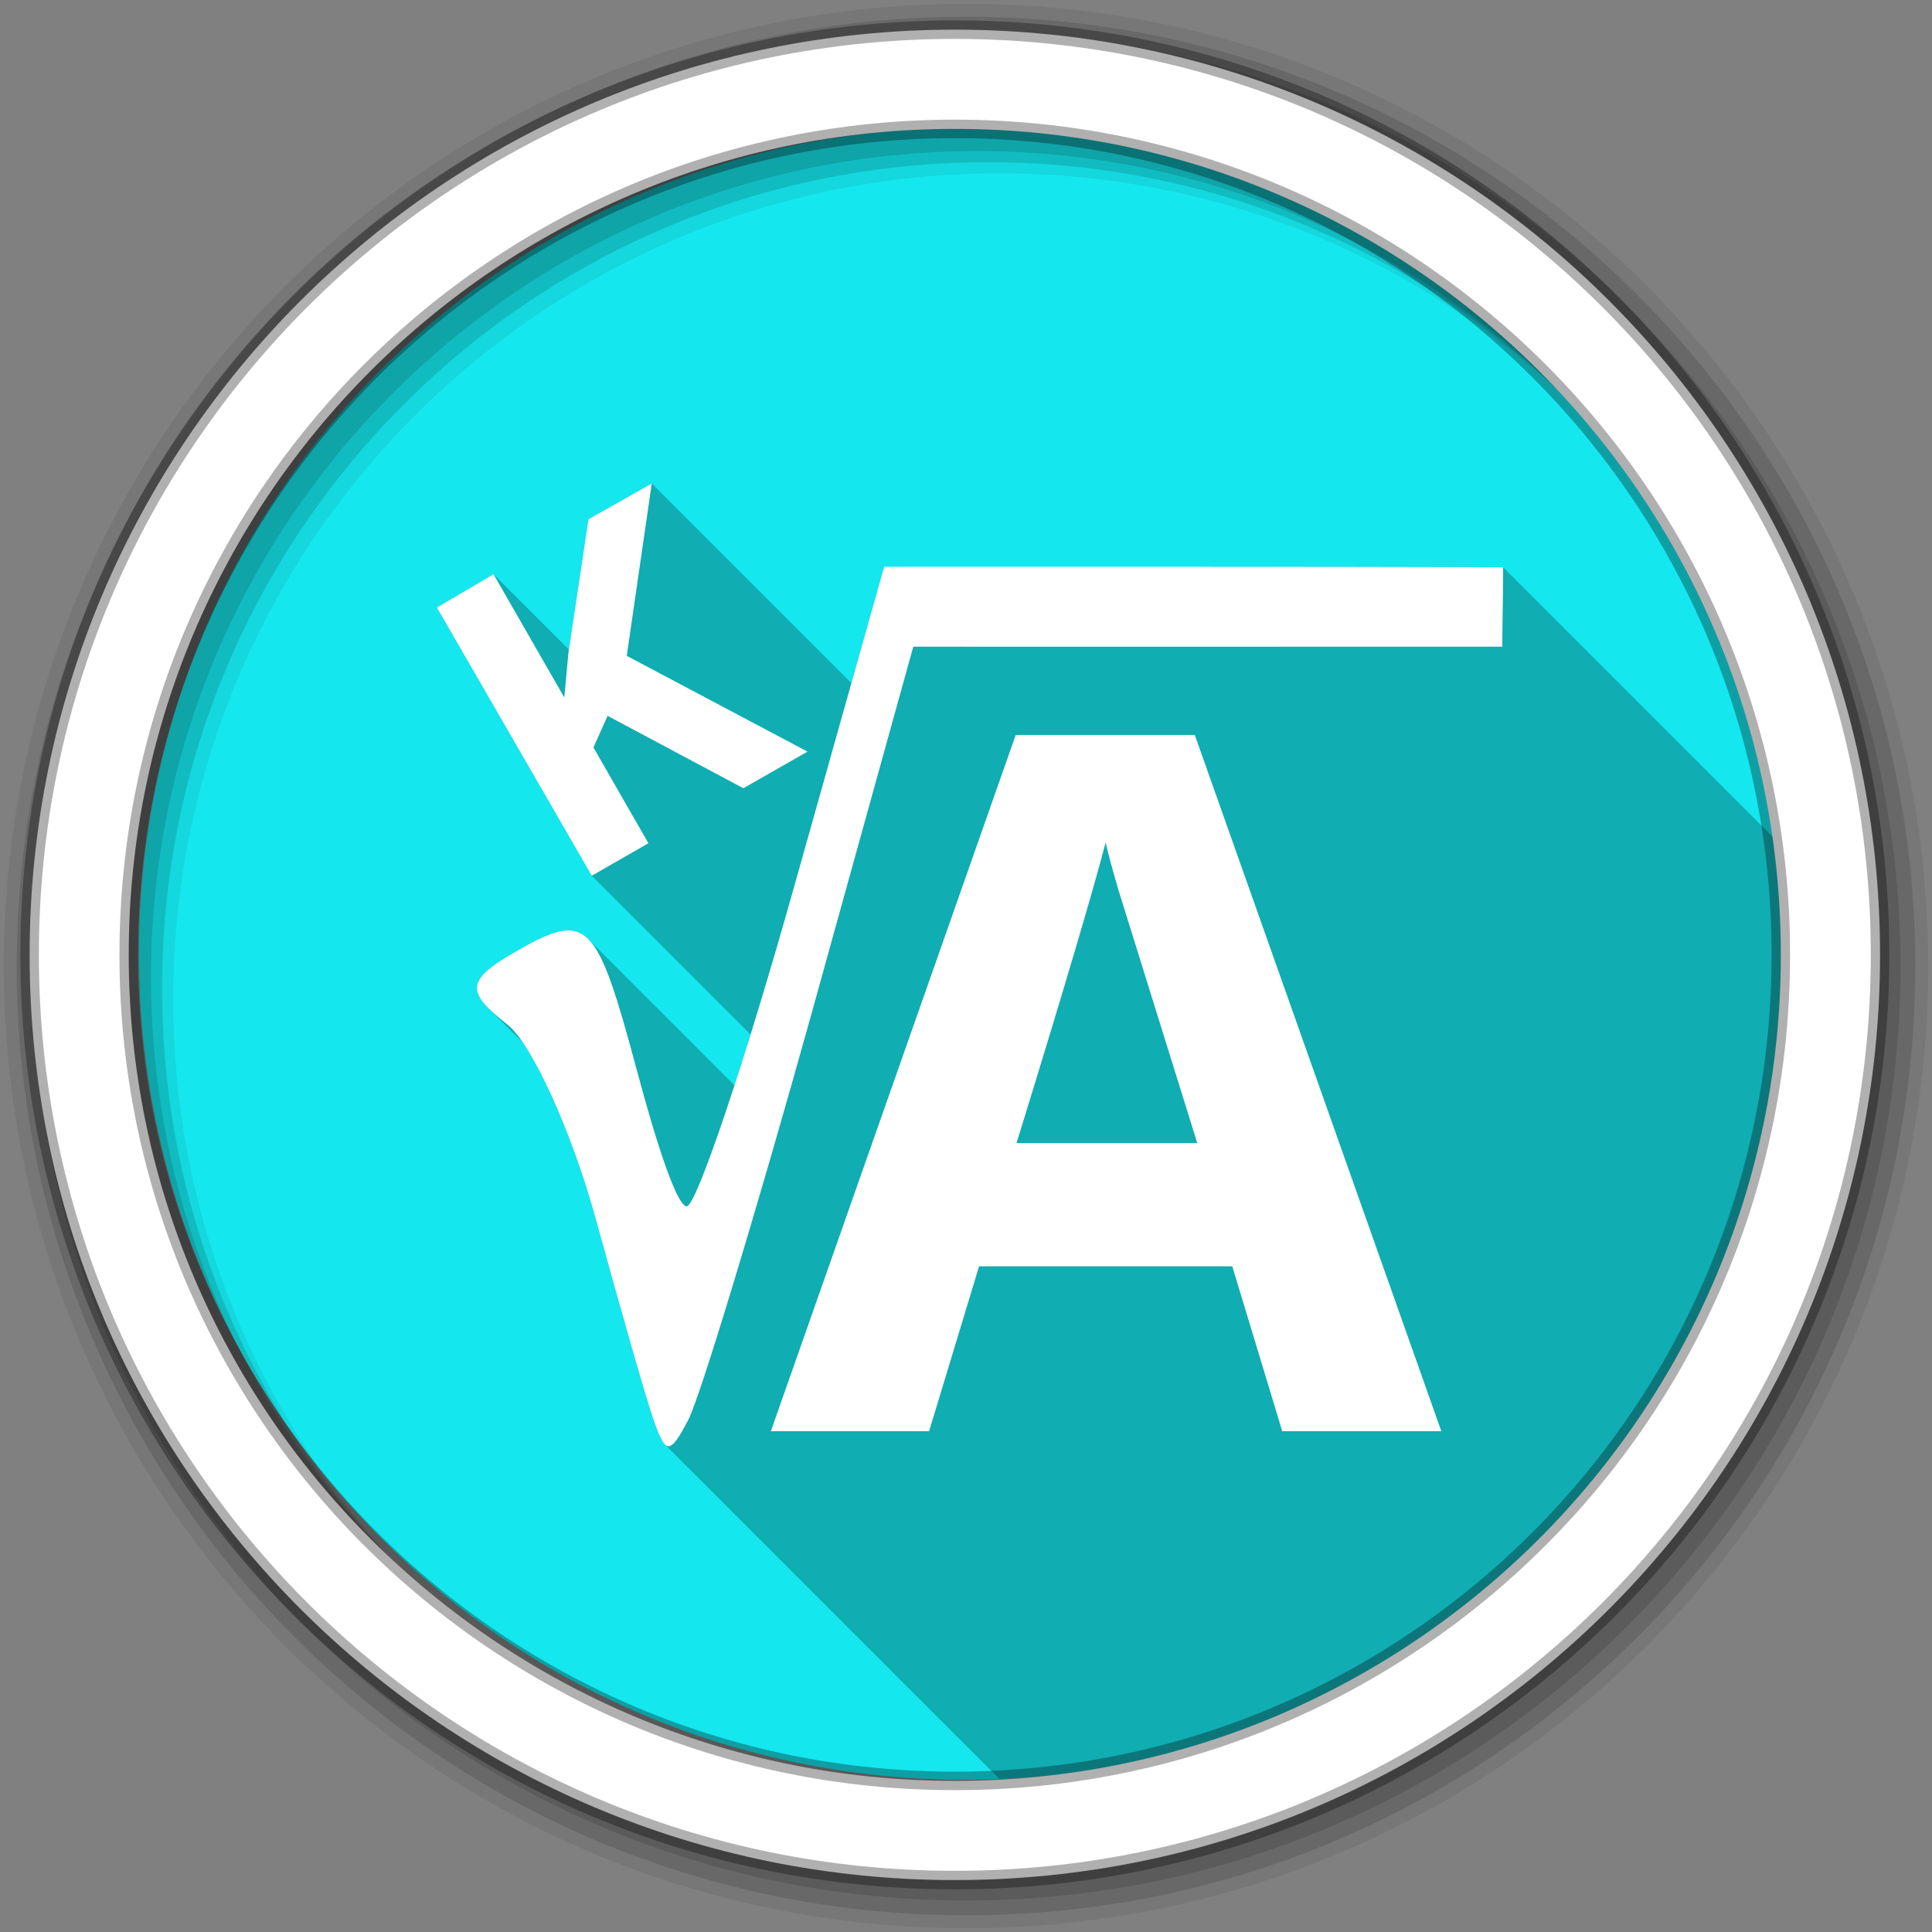 <svg height="512" viewBox="0 0 512 512" width="512" xmlns="http://www.w3.org/2000/svg">
 <rect x="0" y="0" width="512" height="512" fill="#808080" stroke="none"/>
 <path d="m474.632 252.743c0 120.9-98.01 218.91-218.91 218.91-120.9 0-218.91-98.01-218.91-218.91 0-120.9 98.01-218.91 218.91-218.91 120.9 0 218.91 98.01 218.91 218.91" fill="#15e7ee" fill-rule="evenodd"/>
 <path d="m172.722 128.123l-16.773 9.492-5.182 34.545-19.979-19.979-15.01 8.828 41.05 71.07 42.06 42.06c-1.463 4.714-2.91 9.338-4.256 13.479l-38.727-38.727c-4.36-4.36-9.797-2.172-19.605 3.49-10.769 6.217-12.309 9.344-6.826 14.826l9.03 9.03c6.248 9.139 14.221 28.03 19.422 46.988 6.392 23.307 13.205 47.14 15.229 52.971 1.205 3.471 2.113 5.662 3.03 6.574l88.67 88.67c116.66-4.795 209.76-100.87 209.76-218.7 0-9.454-.599-18.769-1.762-27.906l-74.52-74.52c-7.847 0-20.965-.131-80.18-.131l21.19 21.19c-8.157 0-6.423.002-17.436.002h-66.43l-21.19-21.19-8.672 30.834-52.906-52.906" opacity=".25"/>
 <path d="m172.722 128.123l-16.774 9.49-5.297 35.31-1.104 11.918-18.76-32.665-15.01 8.828 41.05 71.07 15.01-8.608-14.567-25.381 3.752-8.387 35.975 19.2 16.995-9.711-47.894-25.381zm61.58 22.07l-23.837 84.75c-13.09 46.614-25.935 84.75-28.471 84.75-2.536 0-7.849-16.01-13.02-35.31-10.924-40.771-13.1-43.3-32.665-32-13.325 7.693-12.521 10.655-1.766 19.2 6.413 5.096 17 28.339 23.395 51.646 6.392 23.307 13.205 47.14 15.229 52.97 3.27 9.417 4.351 9.417 9.27 0 3.044-5.827 17.782-54.29 32.665-107.71l26.926-97.11h79.896c48.13 0 66.62-.006 76.2-.006 0-5.568.225-14.945.225-21.05-7.847 0-20.965-.131-80.18-.131zm34.872 44.583l-64.888 184.51h41.935l13.243-43.7h67.1l13.243 43.7h42.16l-65.33-184.51zm23.837 28.471c.67 3.02 1.802 7.162 3.311 12.36 1.593 5.198 8.644 27.665 20.967 67.32h-47.894c13.08-42.33 20.849-68.946 23.616-79.68" fill="#ffffff"/>
 <path d="m256 1c-140.83 0-255 114.17-255 255 0 140.83 114.17 255 255 255 140.83 0 255-114.17 255-255 0-140.83-114.17-255-255-255m8.827 44.931c120.9 0 218.9 98 218.9 218.9 0 120.9-98 218.9-218.9 218.9-120.9 0-218.93-98-218.93-218.9 0-120.9 98.03-218.9 218.93-218.9" fill-opacity=".067" fill-rule="evenodd"/>
 <g fill-opacity=".129" fill-rule="evenodd">
  <path d="m256 4.433c-138.94 0-251.57 112.63-251.57 251.57 0 138.94 112.63 251.57 251.57 251.57 138.94 0 251.57-112.63 251.57-251.57 0-138.94-112.63-251.57-251.57-251.57m5.885 38.556c120.9 0 218.9 98 218.9 218.9 0 120.9-98 218.9-218.9 218.9-120.9 0-218.93-98-218.93-218.9 0-120.9 98.03-218.9 218.93-218.9"/>
  <path d="m256 8.356c-136.77 0-247.64 110.87-247.64 247.64 0 136.77 110.87 247.64 247.64 247.64 136.77 0 247.64-110.87 247.64-247.64 0-136.77-110.87-247.64-247.64-247.64m2.942 31.691c120.9 0 218.9 98 218.9 218.9 0 120.9-98 218.9-218.9 218.9-120.9 0-218.93-98-218.93-218.9 0-120.9 98.03-218.9 218.93-218.9"/>
 </g>
 <path d="m253.04 7.859c-135.42 0-245.19 109.78-245.19 245.19 0 135.42 109.78 245.19 245.19 245.19 135.42 0 245.19-109.78 245.19-245.19 0-135.42-109.78-245.19-245.19-245.19zm0 26.297c120.9 0 218.9 98 218.9 218.9 0 120.9-98 218.9-218.9 218.9-120.9 0-218.93-98-218.93-218.9 0-120.9 98.03-218.9 218.93-218.9z" fill="#ffffff" fill-rule="evenodd" stroke="#000000" stroke-opacity=".31" stroke-width="4.904"/>
</svg>
